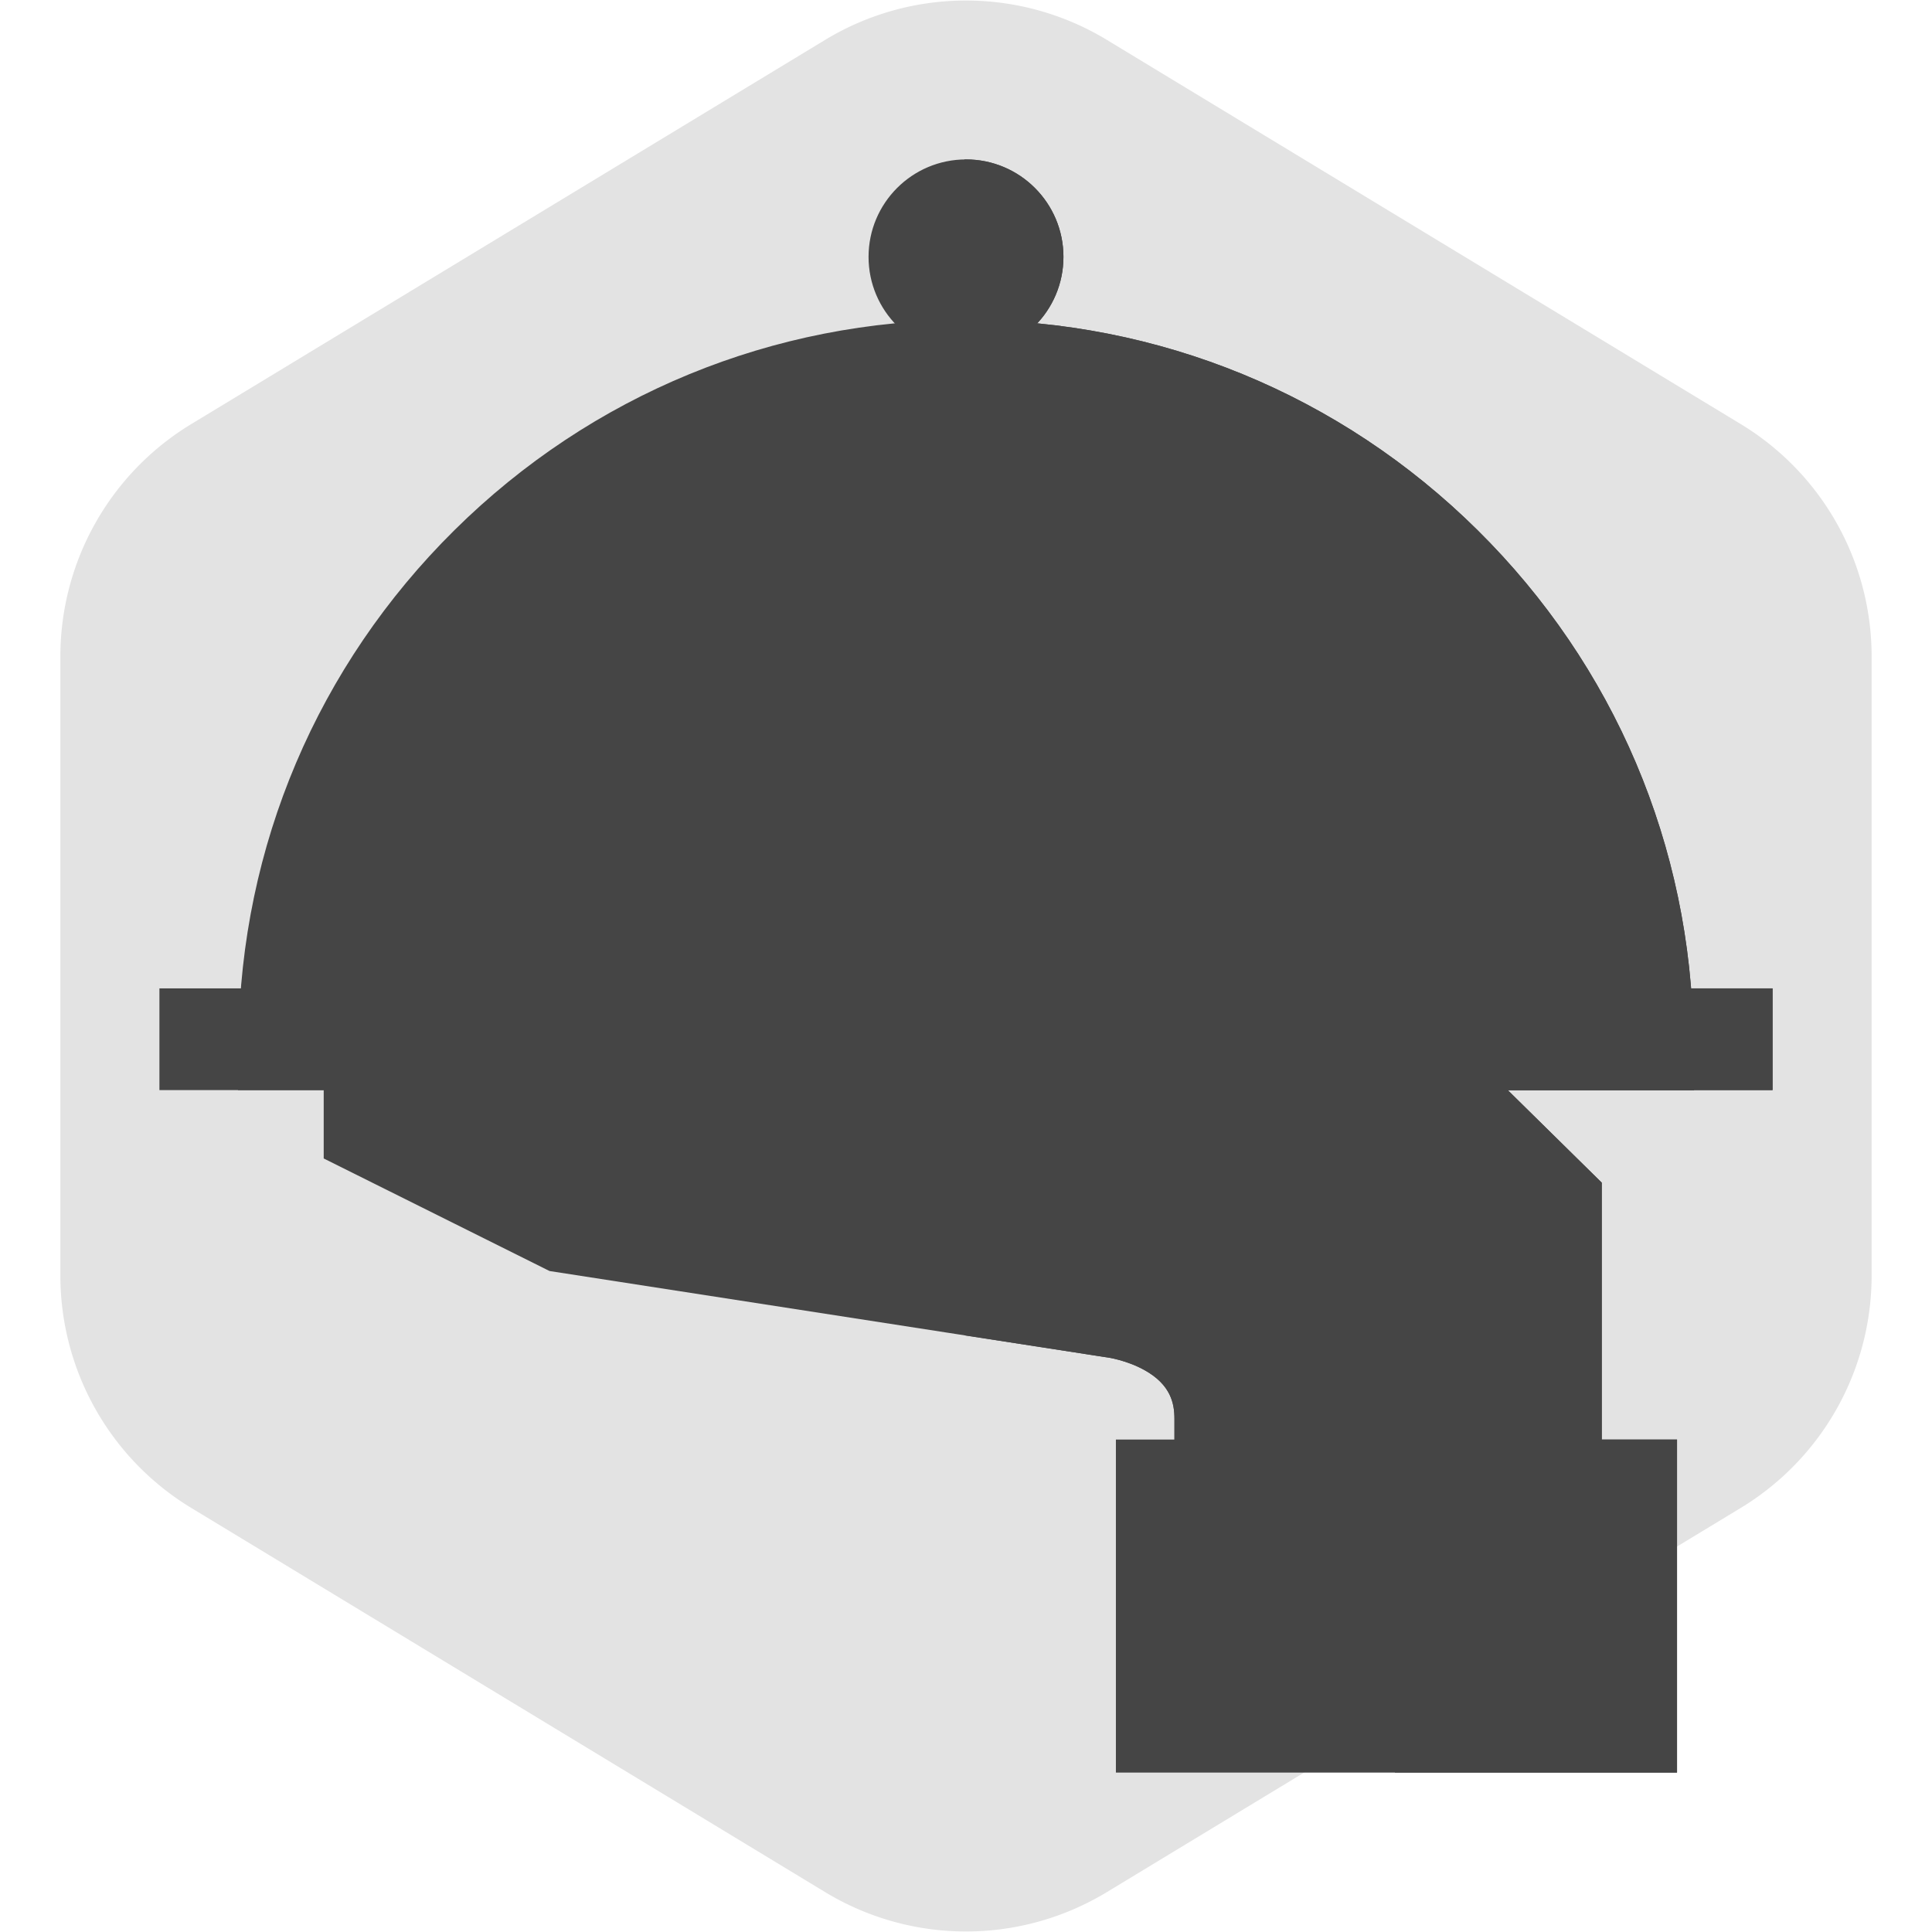 <!DOCTYPE svg PUBLIC "-//W3C//DTD SVG 1.1//EN" "http://www.w3.org/Graphics/SVG/1.1/DTD/svg11.dtd">
<!-- Uploaded to: SVG Repo, www.svgrepo.com, Transformed by: SVG Repo Mixer Tools -->
<svg version="1.1" id="Layer_1" xmlns="http://www.w3.org/2000/svg" xmlns:xlink="http://www.w3.org/1999/xlink" viewBox="-51.2 -51.2 614.40 614.40" xml:space="preserve" width="800px" height="800px" fill="#454545" stroke="#454545">
<g id="SVGRepo_bgCarrier" stroke-width="0">
<path transform="translate(-51.2, -51.2), scale(38.4)" fill="#e3e3e3" d="M9.166.33a2.25 2.25 0 00-2.332 0l-5.25 3.182A2.25 2.25 0 00.5 5.436v5.128a2.25 2.25 0 001.084 1.924l5.25 3.182a2.25 2.25 0 002.332 0l5.25-3.182a2.25 2.25 0 001.084-1.924V5.436a2.25 2.25 0 00-1.084-1.924L9.166.33z" strokewidth="0"/>
</g>
<g id="SVGRepo_tracerCarrier" stroke-linecap="round" stroke-linejoin="round"/>
<g id="SVGRepo_iconCarrier"> <path style="fill:#454545;" d="M487.016,294.964H24.984l0.188-15.862c0.721-61.074,25.057-118.387,68.514-161.364 C137.174,74.721,194.821,51.033,256,51.033s118.826,23.688,162.314,66.706c43.457,42.977,67.793,100.289,68.514,161.364 L487.016,294.964z"/> <path style="fill:#454545;" d="M457.676,325.11v113.904H322.79v-38.996c0-4.89-1.108-11.107-9.759-15.935 c-5.81-3.229-11.901-4.096-11.964-4.096l-0.606-0.084L256,373.018l-132.284-20.501l-71.471-35.621v-53.279h342.977L457.676,325.11z"/> <path style="fill:#454545;" d="M457.676,325.11v113.904H322.79v-38.996c0-4.89-1.108-11.107-9.759-15.935 c-5.81-3.229-11.901-4.096-11.964-4.096l-0.606-0.084L256,373.018V263.617h139.222L457.676,325.11z"/> <path style="fill:#454545;" d="M487.016,294.964H256V51.033c61.179,0,118.826,23.688,162.314,66.706 c43.457,42.977,67.793,100.289,68.514,161.364L487.016,294.964z"/> <rect x="304.17" y="407.092" style="fill:#454545;" width="177.445" height="104.908"/> <rect x="392.892" y="407.092" style="fill:#454545;" width="88.722" height="104.908"/> <rect x="336.656" y="450.497" style="fill:#454545;" width="20.898" height="20.898"/> <g> <rect y="263.617" style="fill:#454545;" width="512" height="31.347"/> <path style="fill:#454545;" d="M286.49,30.49c0,16.833-13.657,30.49-30.49,30.49s-30.49-13.657-30.49-30.49 C225.51,13.646,239.167,0,256,0S286.49,13.646,286.49,30.49z"/> </g> <g> <path style="fill:#454545;" d="M256,60.98V0c16.833,0,30.49,13.646,30.49,30.49C286.49,47.323,272.833,60.98,256,60.98z"/> <rect x="256" y="263.617" style="fill:#454545;" width="256" height="31.347"/> </g> </g>
</svg>
